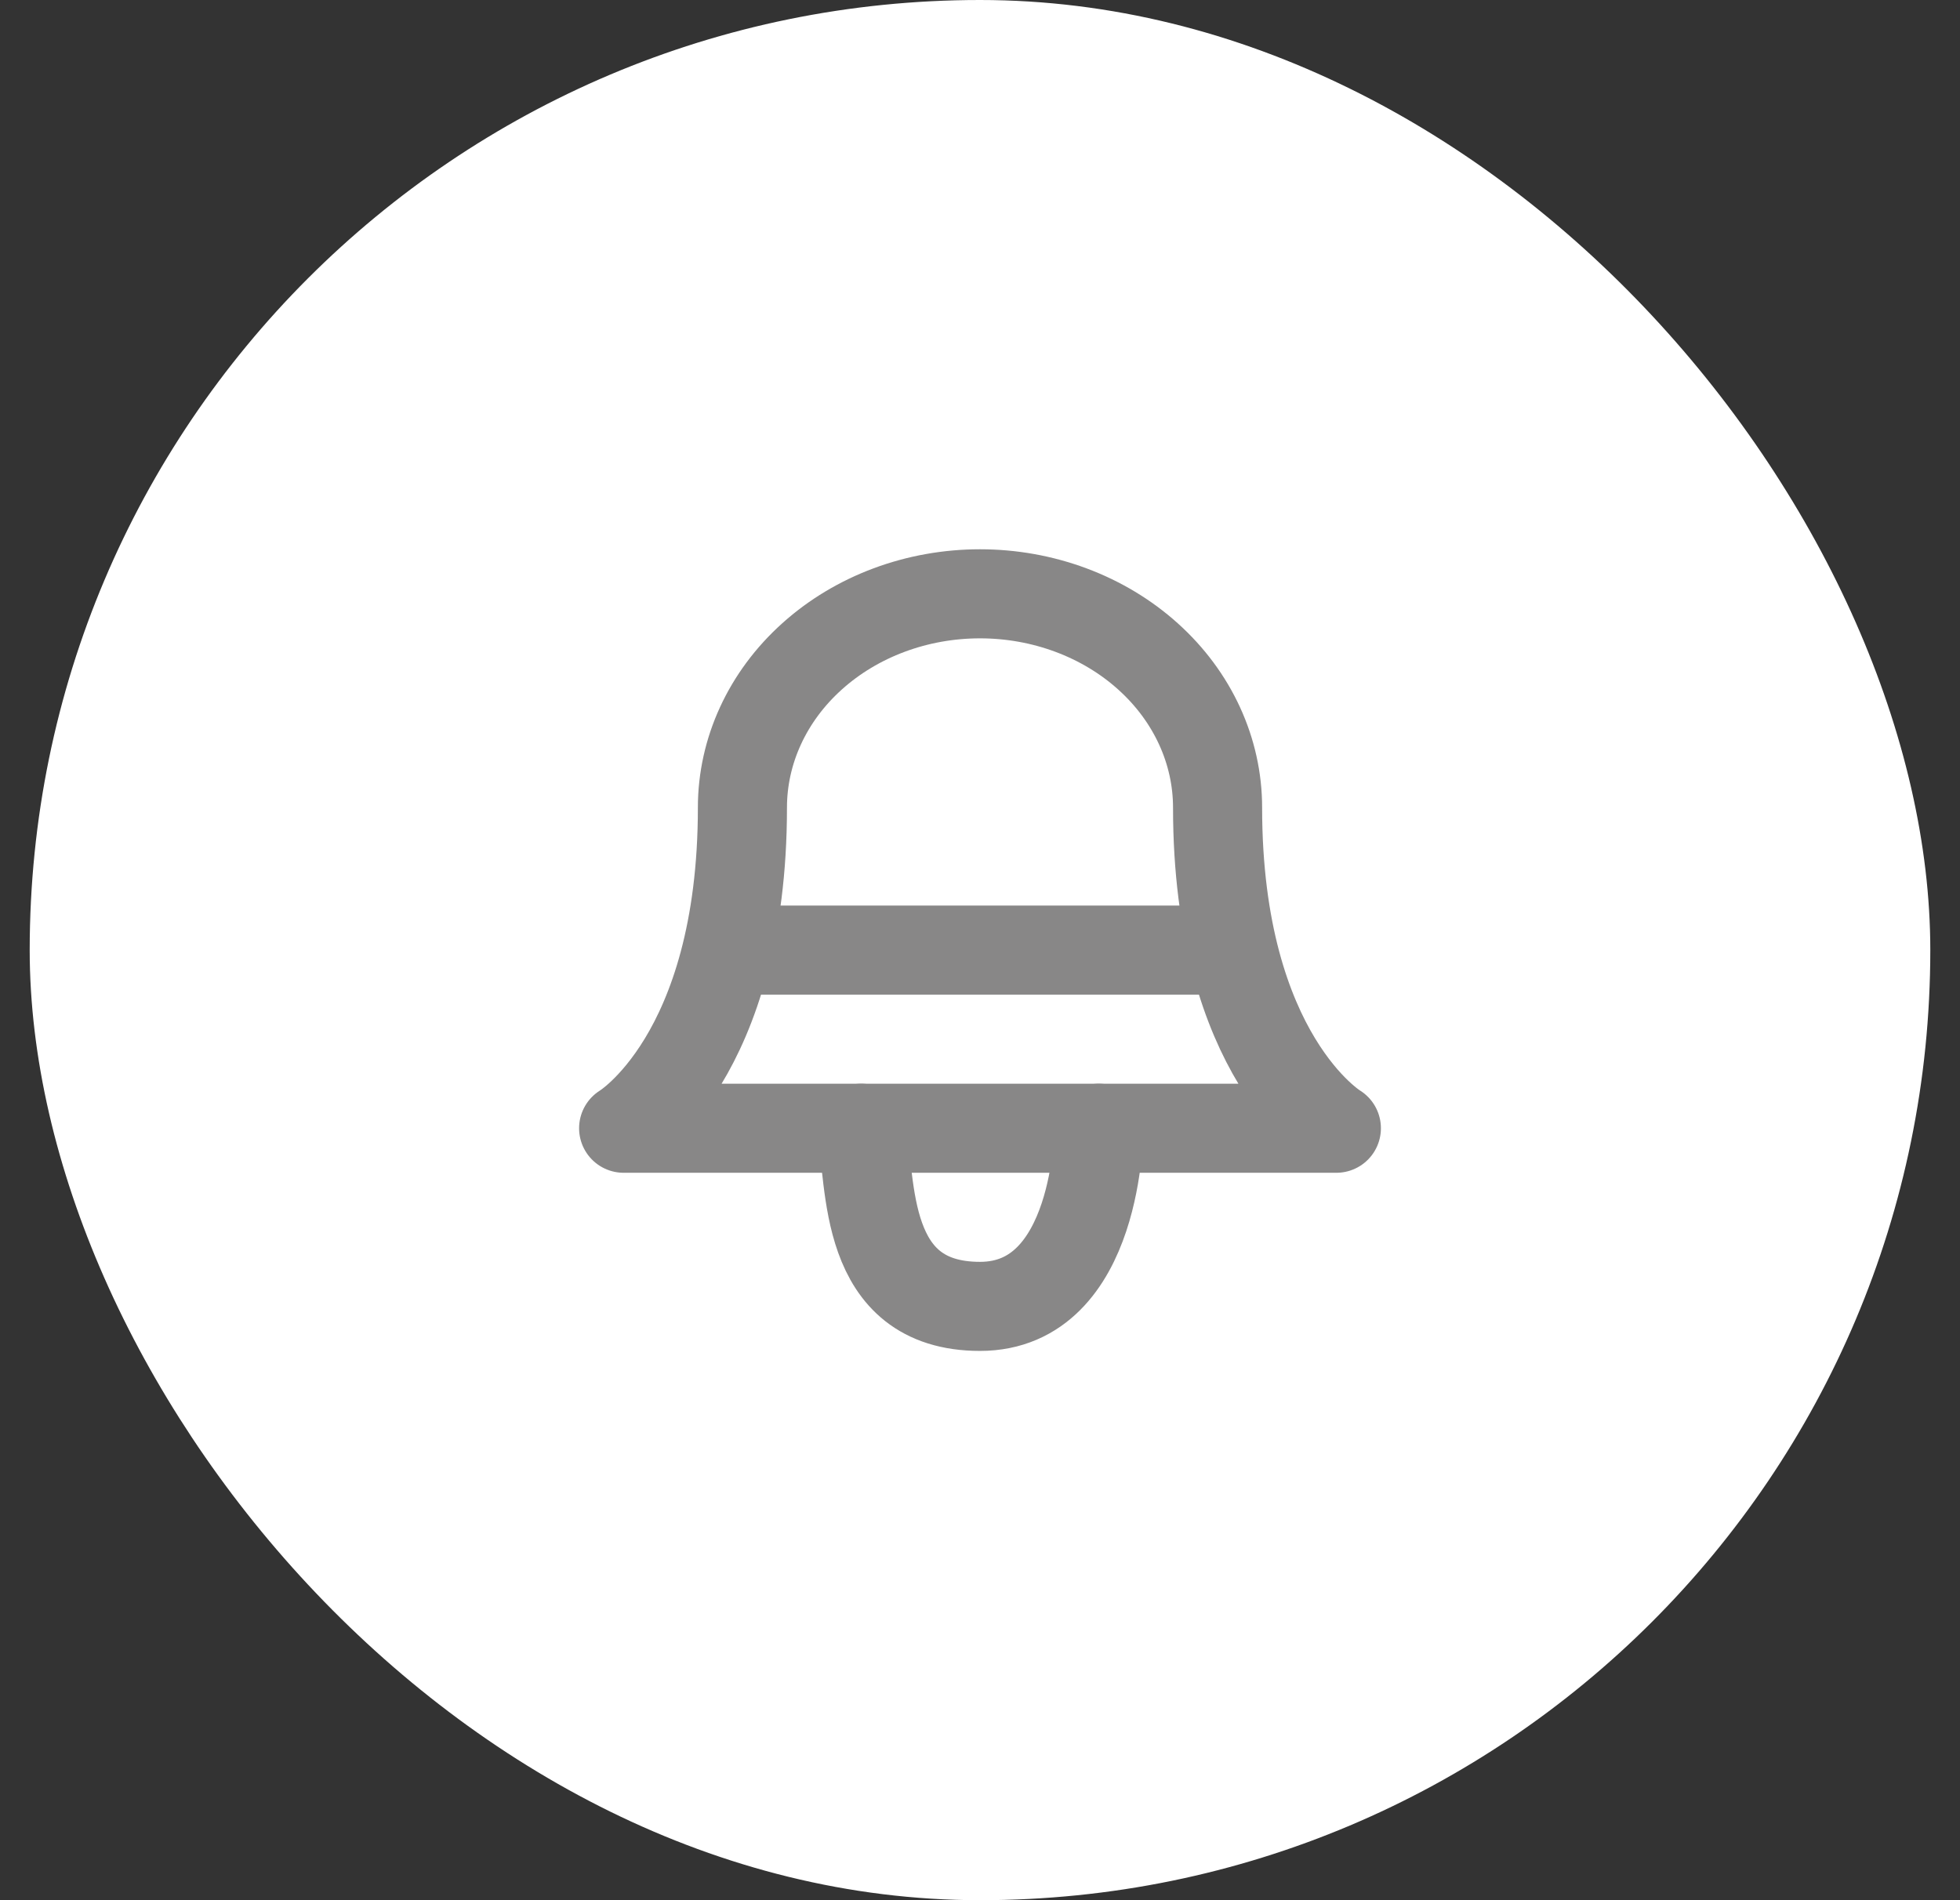 <svg width="33" height="32" viewBox="0 0 33 32" fill="none" xmlns="http://www.w3.org/2000/svg">
  <rect x="0" y="0" width="33" height="32" fill="#333333" stroke="none"/>
  <rect x="0.5" width="32" height="32" rx="16" fill="white" />
  <path
    d="M20.5 13.6C20.5 12.645 20.079 11.729 19.328 11.054C18.578 10.379 17.561 10 16.5 10C15.439 10 14.422 10.379 13.672 11.054C12.921 11.729 12.5 12.645 12.5 13.6C12.5 17.8 10.5 19 10.5 19H22.5C22.5 19 20.5 17.8 20.5 13.6Z"
    stroke="#888787" stroke-width="1.5" stroke-linecap="round" stroke-linejoin="round" />
  <path d="M12 16H21" stroke="#888787" stroke-width="1.5" />
  <path d="M18.5 19C18.5 19 18.5 22 16.5 22C14.5 22 14.681 19.913 14.5 19" stroke="#888787" stroke-width="1.5"
    stroke-linecap="round" stroke-linejoin="round" />
</svg>